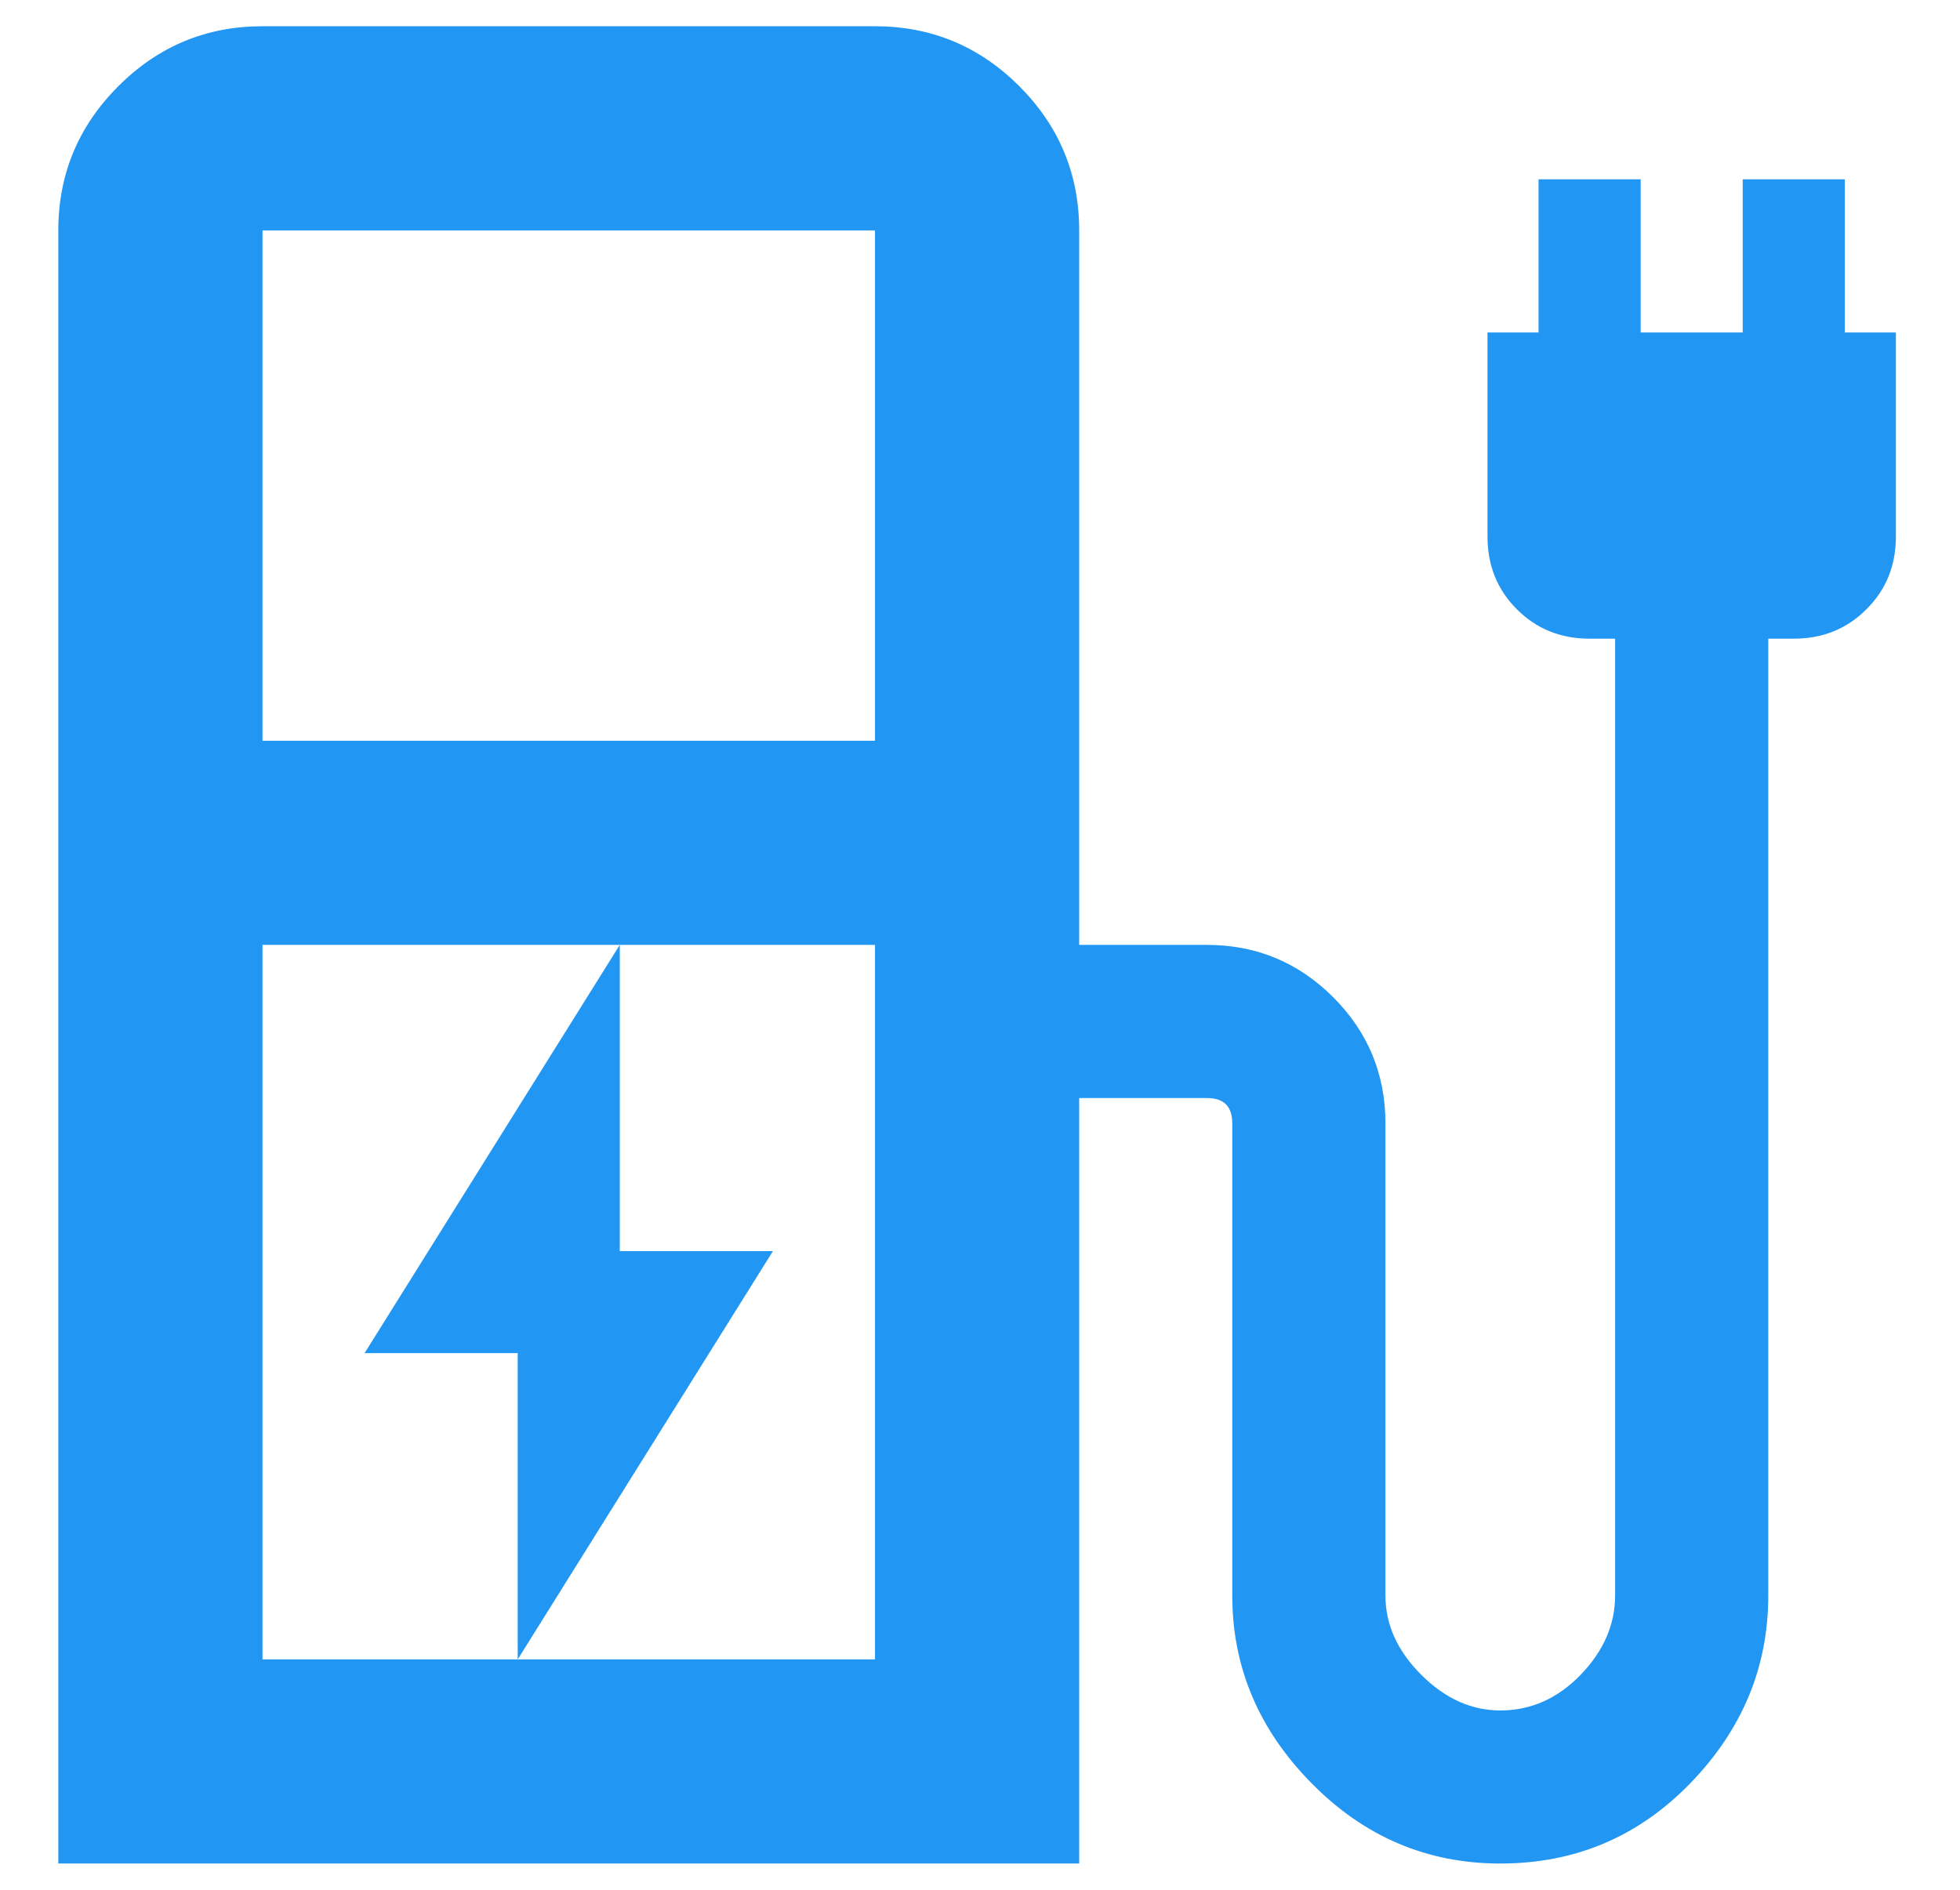 <svg width="28" height="27" viewBox="0 0 28 27" fill="none" xmlns="http://www.w3.org/2000/svg">
<path d="M7.396 23.708L11.042 17.875H8.854V13.5L5.208 19.333H7.396V23.708ZM3.75 10.583H12.5V3.292H3.75V10.583ZM3.75 23.708H12.5V13.5H3.75V23.708ZM0.833 26.625V3.292C0.833 2.49 1.119 1.803 1.691 1.231C2.262 0.66 2.948 0.375 3.75 0.375H12.5C13.302 0.375 13.989 0.66 14.561 1.231C15.132 1.803 15.417 2.49 15.417 3.292V13.5H17.24C17.945 13.5 18.546 13.749 19.045 14.247C19.543 14.745 19.792 15.347 19.792 16.052V22.797C19.792 23.21 19.962 23.587 20.302 23.927C20.642 24.267 21.019 24.438 21.433 24.438C21.87 24.438 22.253 24.267 22.582 23.927C22.909 23.587 23.073 23.21 23.073 22.797V9.125H22.709C22.295 9.125 21.949 8.985 21.67 8.705C21.39 8.426 21.25 8.08 21.25 7.667V4.75H21.979V2.562H23.438V4.75H24.896V2.562H26.354V4.75H27.084V7.667C27.084 8.08 26.944 8.426 26.663 8.705C26.384 8.985 26.038 9.125 25.625 9.125H25.261V22.797C25.261 23.818 24.89 24.711 24.149 25.476C23.407 26.242 22.502 26.625 21.433 26.625C20.387 26.625 19.488 26.242 18.735 25.476C17.981 24.711 17.604 23.818 17.604 22.797V16.052C17.604 15.931 17.574 15.839 17.514 15.778C17.453 15.718 17.361 15.688 17.24 15.688H15.417V26.625H0.833Z" fill="#2196F3"/>
</svg>
